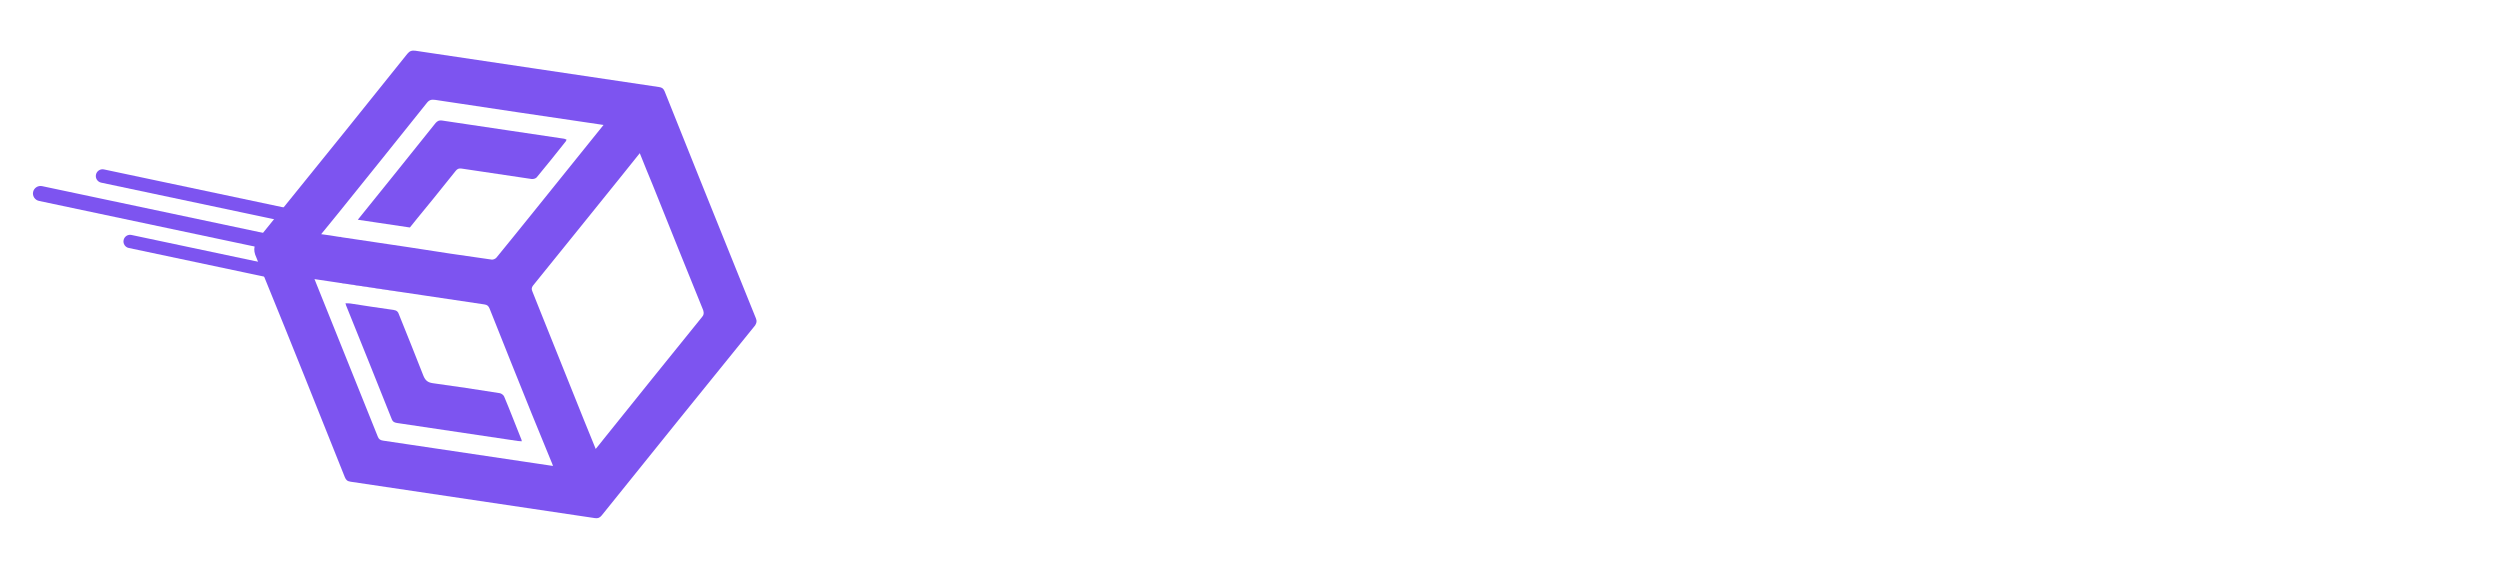 <svg width="317" height="73" viewBox="0 0 317 73" fill="none" xmlns="http://www.w3.org/2000/svg">
<g filter="url(#filter0_d_50_2)">
<path d="M137.008 28.654L134.041 31.485C132.023 29.356 129.752 28.291 127.229 28.291C125.1 28.291 123.304 29.018 121.841 30.471C120.388 31.924 119.661 33.715 119.661 35.844C119.661 37.328 119.984 38.645 120.63 39.795C121.276 40.945 122.189 41.849 123.37 42.504C124.55 43.16 125.862 43.488 127.305 43.488C128.536 43.488 129.661 43.261 130.681 42.807C131.7 42.343 132.82 41.505 134.041 40.294L136.917 43.291C135.272 44.896 133.718 46.011 132.255 46.637C130.792 47.252 129.122 47.56 127.245 47.56C123.783 47.56 120.948 46.465 118.738 44.275C116.538 42.075 115.438 39.26 115.438 35.829C115.438 33.609 115.938 31.636 116.937 29.911C117.946 28.185 119.384 26.797 121.25 25.748C123.127 24.699 125.146 24.174 127.305 24.174C129.142 24.174 130.908 24.562 132.603 25.339C134.308 26.116 135.777 27.221 137.008 28.654ZM155.746 24.174C158.895 24.174 161.599 25.314 163.86 27.595C166.13 29.875 167.266 32.655 167.266 35.935C167.266 39.184 166.145 41.934 163.905 44.185C161.675 46.435 158.966 47.56 155.777 47.56C152.437 47.56 149.662 46.405 147.452 44.094C145.242 41.783 144.137 39.038 144.137 35.859C144.137 33.73 144.651 31.773 145.681 29.986C146.71 28.2 148.123 26.787 149.919 25.748C151.725 24.699 153.668 24.174 155.746 24.174ZM155.701 28.321C153.642 28.321 151.912 29.038 150.509 30.471C149.106 31.904 148.405 33.725 148.405 35.935C148.405 38.397 149.288 40.345 151.054 41.778C152.426 42.898 154.001 43.458 155.777 43.458C157.785 43.458 159.495 42.731 160.908 41.278C162.321 39.825 163.027 38.034 163.027 35.905C163.027 33.786 162.316 31.994 160.893 30.531C159.47 29.058 157.739 28.321 155.701 28.321ZM175.772 24.734H180.797C184.036 24.734 186.443 25.137 188.017 25.945C189.592 26.742 190.888 28.044 191.907 29.85C192.927 31.656 193.436 33.766 193.436 36.177C193.436 37.893 193.149 39.472 192.573 40.915C192.008 42.348 191.221 43.539 190.212 44.487C189.213 45.436 188.128 46.092 186.958 46.455C185.787 46.818 183.759 47 180.873 47H175.772V24.734ZM179.995 28.821V42.852H181.963C183.9 42.852 185.303 42.63 186.171 42.187C187.049 41.742 187.765 40.996 188.32 39.946C188.875 38.897 189.153 37.605 189.153 36.071C189.153 33.71 188.492 31.878 187.17 30.577C185.979 29.406 184.067 28.821 181.433 28.821H179.995ZM201.973 24.734H214.128V28.881H206.181V32.908H214.128V36.98H206.181V42.837H214.128V47H201.973V24.734ZM241.691 43.746L245.566 48.756H240.541L238.573 46.228C236.948 47.116 235.137 47.56 233.139 47.56C229.799 47.56 227.023 46.41 224.813 44.109C222.604 41.798 221.499 39.048 221.499 35.859C221.499 33.73 222.013 31.777 223.042 30.002C224.072 28.215 225.485 26.797 227.281 25.748C229.087 24.699 231.025 24.174 233.093 24.174C236.252 24.174 238.961 25.314 241.222 27.595C243.492 29.875 244.627 32.655 244.627 35.935C244.627 38.952 243.649 41.556 241.691 43.746ZM239.042 40.325C239.94 38.993 240.389 37.519 240.389 35.905C240.389 33.796 239.678 32.005 238.255 30.531C236.832 29.058 235.112 28.321 233.093 28.321C231.015 28.321 229.274 29.038 227.871 30.471C226.468 31.904 225.767 33.725 225.767 35.935C225.767 38.397 226.65 40.345 228.416 41.778C229.799 42.898 231.368 43.458 233.124 43.458C234.133 43.458 235.081 43.261 235.969 42.868L231.988 37.736H237.044L239.042 40.325ZM252.967 24.734H257.221V39.144C257.221 40.385 257.327 41.263 257.538 41.778C257.76 42.292 258.119 42.706 258.613 43.019C259.118 43.322 259.723 43.473 260.43 43.473C261.176 43.473 261.817 43.302 262.352 42.959C262.897 42.615 263.27 42.181 263.472 41.657C263.684 41.122 263.79 40.108 263.79 38.614V24.734H268.043V38.009C268.043 40.249 267.917 41.803 267.665 42.671C267.413 43.539 266.928 44.376 266.212 45.184C265.505 45.991 264.688 46.591 263.76 46.985C262.831 47.368 261.752 47.56 260.52 47.56C258.906 47.56 257.498 47.192 256.297 46.455C255.107 45.708 254.254 44.78 253.739 43.67C253.225 42.55 252.967 40.663 252.967 38.009V24.734ZM277.473 47V24.734H280.97C282.998 24.734 284.481 24.865 285.42 25.127C286.752 25.481 287.811 26.137 288.598 27.095C289.386 28.054 289.779 29.184 289.779 30.486C289.779 31.334 289.597 32.105 289.234 32.802C288.881 33.488 288.301 34.134 287.493 34.739C288.846 35.375 289.835 36.172 290.46 37.131C291.086 38.079 291.399 39.205 291.399 40.506C291.399 41.758 291.076 42.898 290.43 43.927C289.784 44.956 288.952 45.728 287.932 46.243C286.913 46.748 285.505 47 283.709 47H277.473ZM281.711 28.775V33.468H282.635C283.664 33.468 284.426 33.251 284.92 32.817C285.425 32.383 285.677 31.793 285.677 31.046C285.677 30.35 285.44 29.8 284.966 29.396C284.491 28.982 283.77 28.775 282.801 28.775H281.711ZM281.711 37.252V42.959H282.771C284.527 42.959 285.707 42.736 286.313 42.292C286.928 41.849 287.236 41.203 287.236 40.355C287.236 39.396 286.878 38.639 286.161 38.084C285.445 37.529 284.254 37.252 282.589 37.252H281.711ZM299.965 24.734H312.12V28.881H304.173V32.908H312.12V36.98H304.173V42.837H312.12V47H299.965V24.734Z" fill="white"/>
<path d="M71.517 13.588C66.367 12.821 61.183 12.048 56.032 11.281C55.698 11.231 55.477 11.333 55.271 11.571C51.995 15.661 48.719 19.75 45.41 23.834L51.998 24.816C53.925 22.444 55.817 20.067 57.748 17.662C57.959 17.391 58.175 17.322 58.509 17.372C61.452 17.81 64.396 18.249 67.372 18.692C67.573 18.722 67.894 18.635 68.018 18.486C69.267 16.989 70.487 15.454 71.707 13.919C71.751 13.858 71.76 13.793 71.808 13.699C71.713 13.651 71.618 13.603 71.517 13.588ZM71.517 13.588C66.367 12.821 61.183 12.048 56.032 11.281C55.698 11.231 55.477 11.333 55.271 11.571C51.995 15.661 48.719 19.75 45.41 23.834L51.998 24.816C53.925 22.444 55.817 20.067 57.748 17.662C57.959 17.391 58.175 17.322 58.509 17.372C61.452 17.81 64.396 18.249 67.372 18.692C67.573 18.722 67.894 18.635 68.018 18.486C69.267 16.989 70.487 15.454 71.707 13.919C71.751 13.858 71.76 13.793 71.808 13.699C71.713 13.651 71.618 13.603 71.517 13.588ZM71.517 13.588C66.367 12.821 61.183 12.048 56.032 11.281C55.698 11.231 55.477 11.333 55.271 11.571C51.995 15.661 48.719 19.75 45.41 23.834L51.998 24.816C53.925 22.444 55.817 20.067 57.748 17.662C57.959 17.391 58.175 17.322 58.509 17.372C61.452 17.81 64.396 18.249 67.372 18.692C67.573 18.722 67.894 18.635 68.018 18.486C69.267 16.989 70.487 15.454 71.707 13.919C71.751 13.858 71.76 13.793 71.808 13.699C71.713 13.651 71.618 13.603 71.517 13.588ZM71.517 13.588C66.367 12.821 61.183 12.048 56.032 11.281C55.698 11.231 55.477 11.333 55.271 11.571C51.995 15.661 48.719 19.75 45.41 23.834L51.998 24.816C53.925 22.444 55.817 20.067 57.748 17.662C57.959 17.391 58.175 17.322 58.509 17.372C61.452 17.81 64.396 18.249 67.372 18.692C67.573 18.722 67.894 18.635 68.018 18.486C69.267 16.989 70.487 15.454 71.707 13.919C71.751 13.858 71.76 13.793 71.808 13.699C71.713 13.651 71.618 13.603 71.517 13.588ZM95.85 36.365C95.026 34.323 94.202 32.282 93.377 30.241C90.332 22.685 87.287 15.13 84.275 7.58C84.124 7.22 83.938 7.092 83.57 7.037C78.419 6.269 73.236 5.497 68.085 4.73C62.968 3.967 57.817 3.2 52.7 2.437C52.232 2.368 51.945 2.46 51.652 2.82C46.445 9.314 41.238 15.808 35.965 22.293C35.547 22.802 35.167 23.284 34.749 23.794C34.288 24.365 33.827 24.936 33.366 25.507C33.198 25.717 33.035 25.895 32.9 26.11C32.564 26.532 32.376 26.874 32.284 27.264C32.187 27.687 32.257 28.135 32.517 28.679C32.593 28.858 32.669 29.038 32.716 29.18C32.962 29.822 33.214 30.432 33.493 31.079C36.951 39.538 40.337 48.019 43.722 56.5C43.874 56.859 44.022 57.016 44.456 57.081C54.757 58.615 65.092 60.155 75.426 61.695C75.828 61.755 76.048 61.653 76.298 61.354C82.763 53.297 89.257 45.278 95.751 37.259C95.933 36.949 96.001 36.724 95.85 36.365ZM43.023 22.873C46.717 18.274 50.444 13.68 54.105 9.075C54.402 8.682 54.69 8.59 55.191 8.665C62.076 9.724 69.004 10.723 75.894 11.749L76.529 11.844C75.986 12.504 75.482 13.136 74.978 13.767C72.461 16.892 69.944 20.018 67.427 23.143C65.919 25.005 64.449 26.839 62.946 28.669C62.821 28.818 62.529 28.943 62.361 28.918C58.845 28.428 55.3 27.9 51.793 27.343L43.264 26.073L43.269 26.04C43.164 26.058 43.064 26.043 42.93 26.023C42.233 25.885 41.525 25.814 40.723 25.694C41.553 24.707 42.274 23.771 43.023 22.873ZM69.586 55.002C62.563 53.956 55.573 52.914 48.583 51.873C48.215 51.818 48.029 51.689 47.906 51.368C45.287 44.852 42.668 38.336 40.049 31.82C39.997 31.712 39.978 31.608 39.874 31.39C40.81 31.53 41.647 31.654 42.516 31.784C42.683 31.809 42.884 31.839 43.051 31.864C45.258 32.193 47.432 32.517 49.64 32.845C50.275 32.94 50.911 33.035 51.58 33.134C52.215 33.229 52.85 33.324 53.486 33.419C56.128 33.812 58.77 34.206 61.412 34.599C61.78 34.654 61.933 34.778 62.084 35.137C63.851 39.574 65.617 44.011 67.417 48.452C68.241 50.493 69.07 52.502 69.899 54.51C69.979 54.657 70.022 54.831 70.121 55.082L69.586 55.002ZM89 36.219C84.811 41.384 80.656 46.554 76.502 51.724C76.204 52.117 75.872 52.506 75.536 52.927C75.01 51.637 74.537 50.456 74.035 49.236C72.216 44.691 70.393 40.178 68.575 35.633C68.229 34.74 67.85 33.842 67.504 32.949C67.376 32.661 67.406 32.463 67.579 32.22C71.306 27.625 75 23.026 78.689 18.46C79.486 17.468 80.283 16.476 81.124 15.423C81.697 16.855 82.246 18.216 82.801 19.544C84.922 24.808 87.01 30.066 89.166 35.335C89.279 35.722 89.245 35.953 89 36.219ZM57.782 17.667C57.993 17.396 58.208 17.327 58.543 17.377C61.486 17.815 64.429 18.254 67.406 18.697C67.606 18.727 67.927 18.64 68.052 18.491C69.3 16.994 70.52 15.459 71.741 13.924C71.784 13.864 71.794 13.798 71.842 13.704C71.713 13.651 71.613 13.636 71.479 13.616C66.328 12.849 61.144 12.076 55.994 11.309C55.659 11.259 55.439 11.361 55.233 11.599C51.957 15.689 48.681 19.778 45.371 23.862L51.96 24.844C53.963 22.416 55.889 20.044 57.782 17.667ZM71.517 13.588C66.367 12.821 61.183 12.048 56.032 11.281C55.698 11.231 55.477 11.333 55.271 11.571C51.995 15.661 48.719 19.75 45.41 23.834L51.998 24.816C53.925 22.444 55.817 20.067 57.748 17.662C57.959 17.391 58.175 17.322 58.509 17.372C61.452 17.81 64.396 18.249 67.372 18.692C67.573 18.722 67.894 18.635 68.018 18.486C69.267 16.989 70.487 15.454 71.707 13.919C71.751 13.858 71.76 13.793 71.808 13.699C71.713 13.651 71.618 13.603 71.517 13.588ZM71.517 13.588C66.367 12.821 61.183 12.048 56.032 11.281C55.698 11.231 55.477 11.333 55.271 11.571C51.995 15.661 48.719 19.75 45.41 23.834L51.998 24.816C53.925 22.444 55.817 20.067 57.748 17.662C57.959 17.391 58.175 17.322 58.509 17.372C61.452 17.81 64.396 18.249 67.372 18.692C67.573 18.722 67.894 18.635 68.018 18.486C69.267 16.989 70.487 15.454 71.707 13.919C71.751 13.858 71.76 13.793 71.808 13.699C71.713 13.651 71.618 13.603 71.517 13.588ZM71.517 13.588C66.367 12.821 61.183 12.048 56.032 11.281C55.698 11.231 55.477 11.333 55.271 11.571C51.995 15.661 48.719 19.75 45.41 23.834L51.998 24.816C53.925 22.444 55.817 20.067 57.748 17.662C57.959 17.391 58.175 17.322 58.509 17.372C61.452 17.81 64.396 18.249 67.372 18.692C67.573 18.722 67.894 18.635 68.018 18.486C69.267 16.989 70.487 15.454 71.707 13.919C71.751 13.858 71.76 13.793 71.808 13.699C71.713 13.651 71.618 13.603 71.517 13.588ZM71.517 13.588C66.367 12.821 61.183 12.048 56.032 11.281C55.698 11.231 55.477 11.333 55.271 11.571C51.995 15.661 48.719 19.75 45.41 23.834L51.998 24.816C53.925 22.444 55.817 20.067 57.748 17.662C57.959 17.391 58.175 17.322 58.509 17.372C61.452 17.81 64.396 18.249 67.372 18.692C67.573 18.722 67.894 18.635 68.018 18.486C69.267 16.989 70.487 15.454 71.707 13.919C71.751 13.858 71.76 13.793 71.808 13.699C71.713 13.651 71.618 13.603 71.517 13.588ZM71.517 13.588C66.367 12.821 61.183 12.048 56.032 11.281C55.698 11.231 55.477 11.333 55.271 11.571C51.995 15.661 48.719 19.75 45.41 23.834L51.998 24.816C53.925 22.444 55.817 20.067 57.748 17.662C57.959 17.391 58.175 17.322 58.509 17.372C61.452 17.81 64.396 18.249 67.372 18.692C67.573 18.722 67.894 18.635 68.018 18.486C69.267 16.989 70.487 15.454 71.707 13.919C71.751 13.858 71.76 13.793 71.808 13.699C71.713 13.651 71.618 13.603 71.517 13.588Z" fill="#7D54F0"/>
<path d="M66.153 51.957C65.953 51.927 65.814 51.94 65.647 51.915C60.563 51.158 55.48 50.4 50.396 49.643C50.061 49.593 49.832 49.525 49.681 49.166C47.791 44.408 45.868 39.645 43.946 34.882C43.894 34.773 43.87 34.703 43.828 34.528C43.832 34.495 43.799 34.49 43.804 34.457C44.076 34.464 44.248 34.456 44.416 34.481C46.255 34.755 48.056 35.057 49.901 35.298C50.101 35.328 50.264 35.386 50.383 35.505C50.473 35.585 50.525 35.694 50.573 35.836C51.619 38.449 52.671 41.029 53.684 43.637C53.935 44.246 54.24 44.494 54.875 44.588C57.723 44.979 60.532 45.398 63.37 45.854C63.571 45.884 63.847 46.093 63.923 46.273C64.681 48.069 65.368 49.888 66.092 51.678C66.149 51.754 66.139 51.82 66.153 51.957Z" fill="#7D54F0"/>
<path fill-rule="evenodd" clip-rule="evenodd" d="M51.618 33.11C50.967 33.032 50.333 32.937 49.684 32.841C47.483 32.513 45.282 32.185 43.095 31.859L43.097 31.84L51.618 33.11Z" fill="#7D54F0"/>
<path fill-rule="evenodd" clip-rule="evenodd" d="M37.308 27.344C37.418 26.823 37.079 26.316 36.559 26.206L5.343 19.603C4.824 19.493 4.308 19.819 4.198 20.339C4.088 20.86 4.428 21.367 4.947 21.477L36.163 28.081C36.682 28.191 37.198 27.865 37.308 27.344Z" fill="#7D54F0"/>
<path fill-rule="evenodd" clip-rule="evenodd" d="M39.73 31.533C39.827 31.075 39.527 30.629 39.083 30.535L16.669 25.793C16.203 25.695 15.77 25.986 15.673 26.444C15.576 26.902 15.876 27.348 16.321 27.442L38.734 32.184C39.178 32.278 39.633 31.991 39.73 31.533Z" fill="#7D54F0"/>
<path fill-rule="evenodd" clip-rule="evenodd" d="M39.55 23.937C39.649 23.471 39.348 23.018 38.893 22.922L13.18 17.482C12.725 17.386 12.266 17.678 12.168 18.144C12.069 18.61 12.37 19.062 12.825 19.159L38.538 24.599C38.993 24.695 39.452 24.402 39.55 23.937Z" fill="#7D54F0"/>
</g>
<defs>
<filter id="filter0_d_50_2" x="0" y="0" width="316.12" height="72.143" filterUnits="userSpaceOnUse" color-interpolation-filters="sRGB">
<feFlood flood-opacity="0" result="BackgroundImageFix"/>
<feColorMatrix in="SourceAlpha" type="matrix" values="0 0 0 0 0 0 0 0 0 0 0 0 0 0 0 0 0 0 127 0" result="hardAlpha"/>
<feOffset dy="4"/>
<feGaussianBlur stdDeviation="2"/>
<feComposite in2="hardAlpha" operator="out"/>
<feColorMatrix type="matrix" values="0 0 0 0 0 0 0 0 0 0 0 0 0 0 0 0 0 0 0.25 0"/>
<feBlend mode="normal" in2="BackgroundImageFix" result="effect1_dropShadow_50_2"/>
<feBlend mode="normal" in="SourceGraphic" in2="effect1_dropShadow_50_2" result="shape"/>
</filter>
</defs>
</svg>
